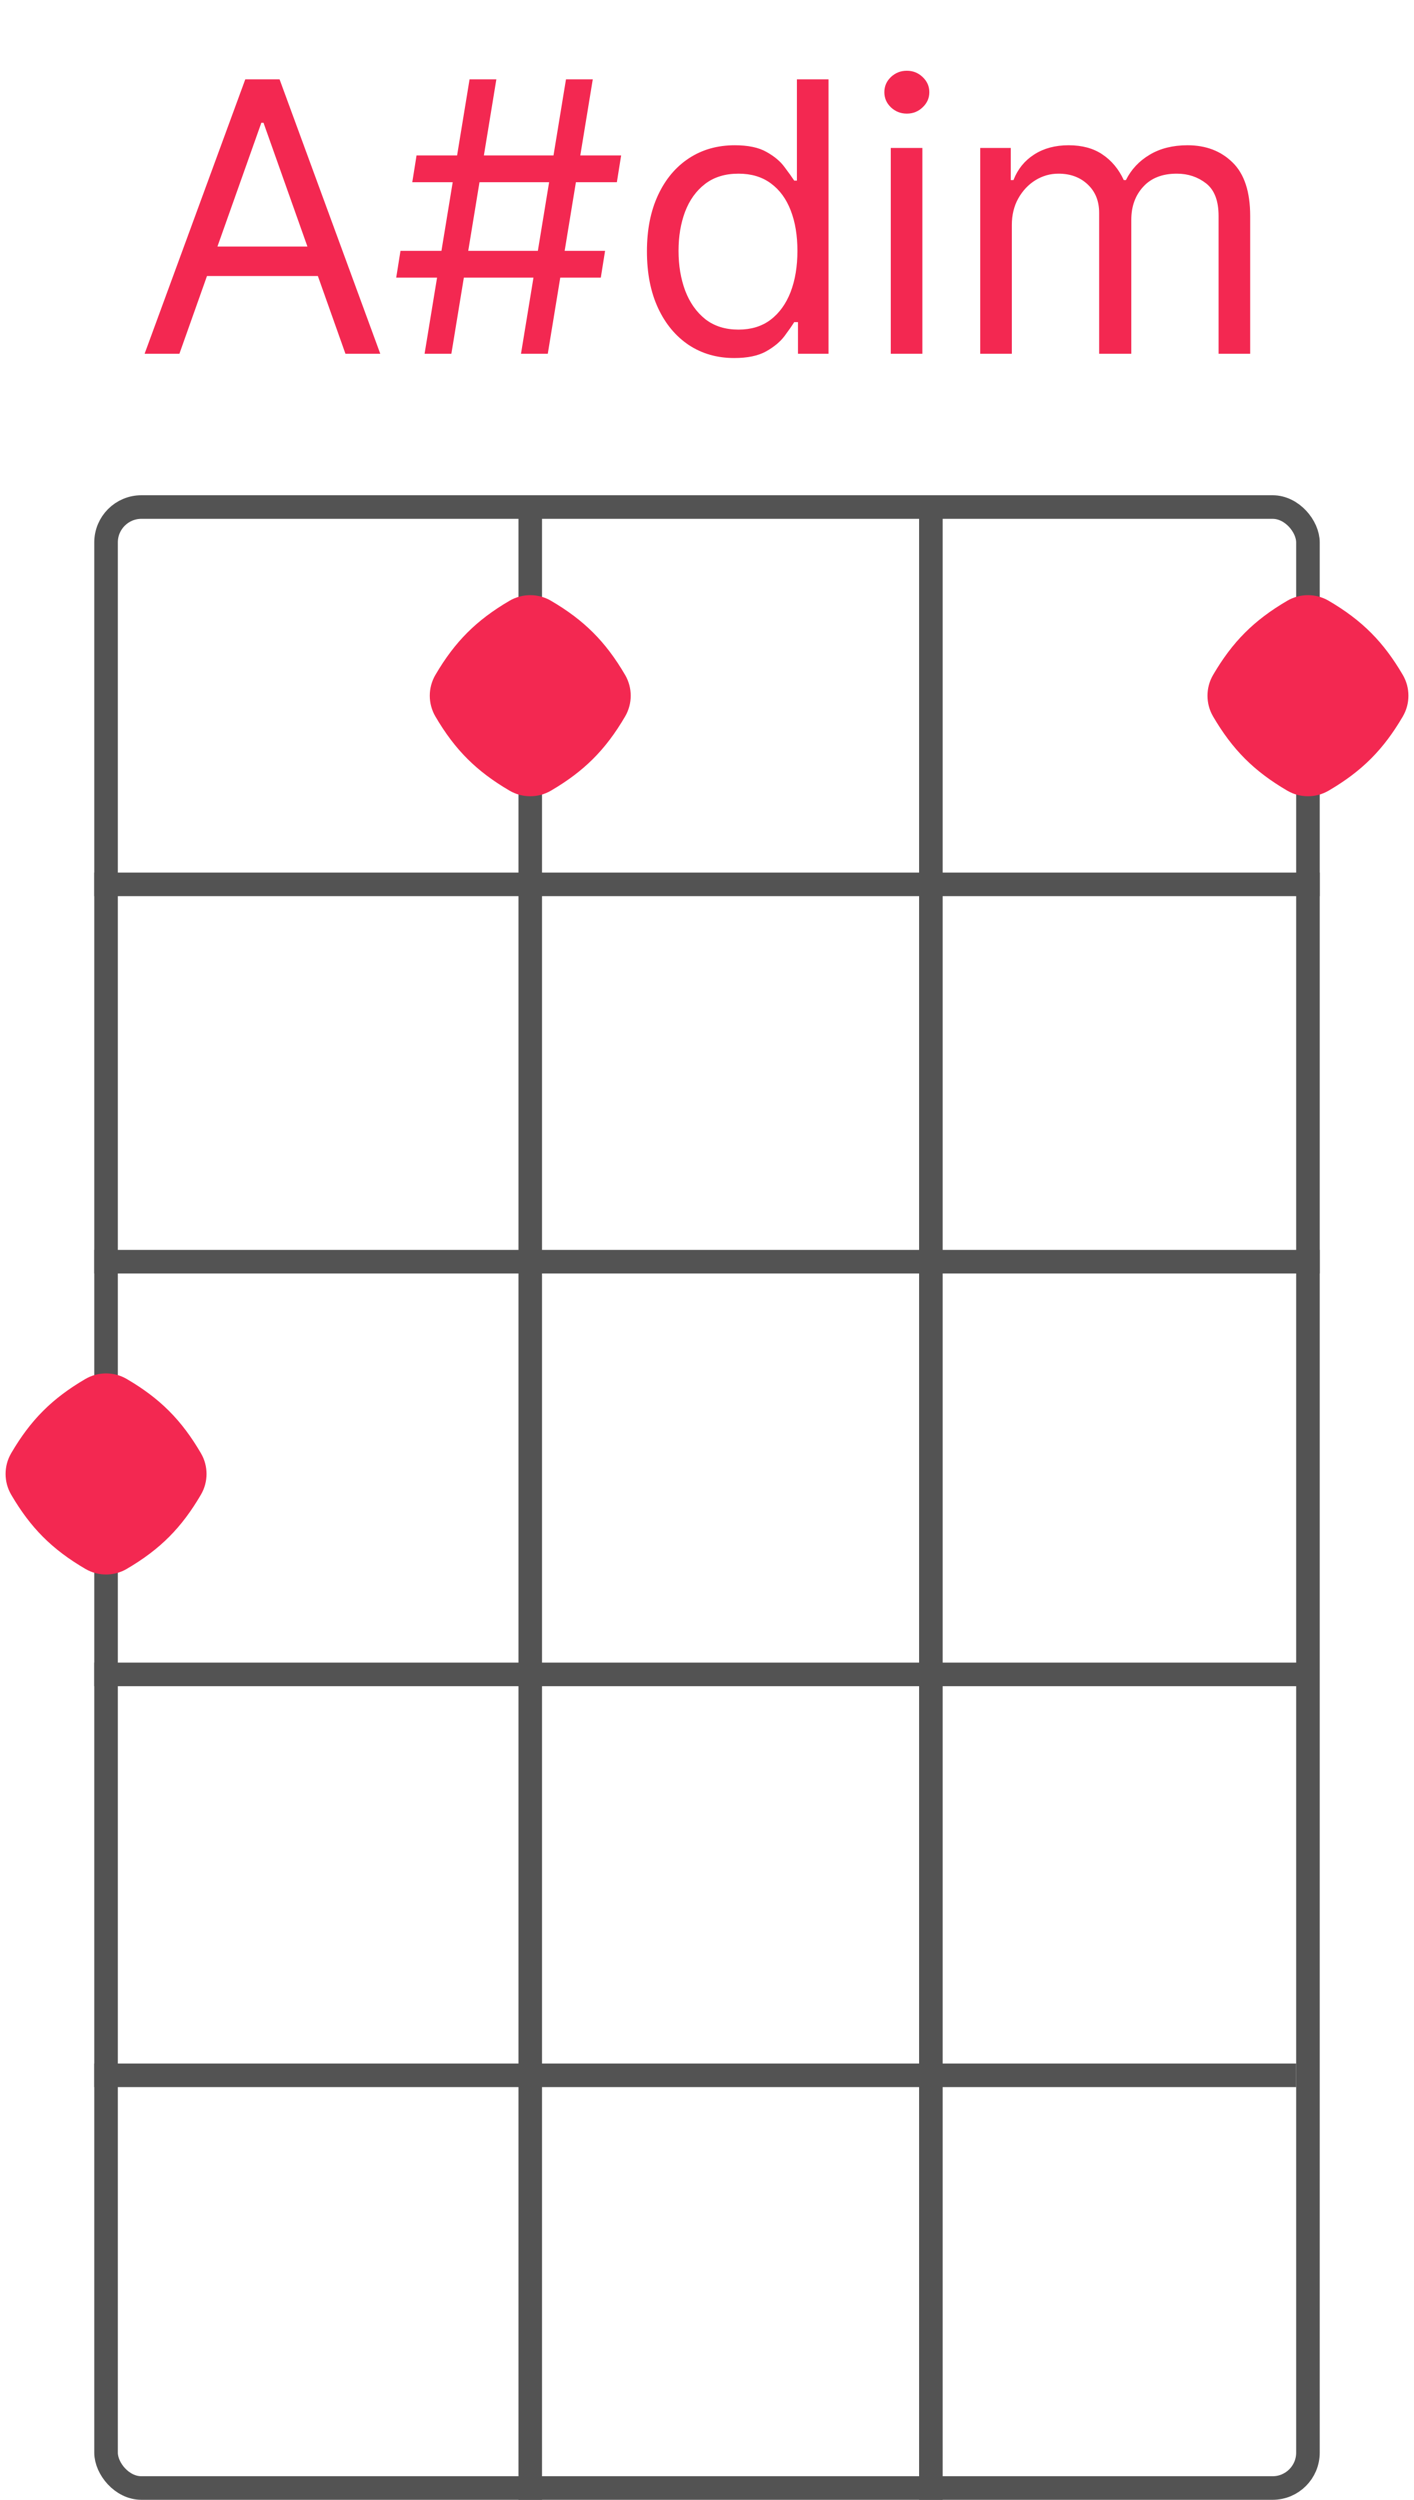 <svg width="60" height="106" viewBox="0 0 60 106" fill="none" xmlns="http://www.w3.org/2000/svg">
<rect x="4.5" y="21.5" width="51" height="84" rx="1.5" stroke="#535353"/>
<line x1="4" y1="37.5" x2="56" y2="37.5" stroke="#535353"/>
<line x1="4" y1="53.5" x2="56" y2="53.5" stroke="#535353"/>
<path d="M4 88H55" stroke="#535353"/>
<path d="M4 71H55.5" stroke="#535353"/>
<line x1="22.5" y1="21" x2="22.5" y2="106" stroke="#535353"/>
<path d="M39.5 21L39.5 106" stroke="#535353"/>
<path d="M7.613 15H6.136L10.408 3.364H11.863L16.136 15H14.658L11.181 5.205H11.09L7.613 15ZM8.158 10.454H14.113V11.704H8.158V10.454ZM22.107 15L24.016 3.364H25.153L23.244 15H22.107ZM16.812 11.773L16.994 10.636H25.675L25.494 11.773H16.812ZM18.016 15L19.925 3.364H21.062L19.153 15H18.016ZM17.494 7.727L17.675 6.591H26.357L26.175 7.727H17.494ZM31.155 15.182C30.428 15.182 29.786 14.998 29.229 14.631C28.673 14.259 28.237 13.737 27.923 13.062C27.608 12.384 27.451 11.583 27.451 10.659C27.451 9.742 27.608 8.947 27.923 8.273C28.237 7.598 28.674 7.078 29.235 6.71C29.796 6.343 30.443 6.159 31.178 6.159C31.746 6.159 32.195 6.254 32.525 6.443C32.858 6.629 33.112 6.841 33.286 7.08C33.464 7.314 33.602 7.508 33.701 7.659H33.815V3.364H35.156V15H33.86V13.659H33.701C33.602 13.818 33.462 14.019 33.281 14.261C33.099 14.5 32.839 14.714 32.502 14.903C32.165 15.089 31.716 15.182 31.155 15.182ZM31.337 13.977C31.875 13.977 32.33 13.837 32.701 13.557C33.072 13.273 33.354 12.881 33.548 12.381C33.741 11.877 33.837 11.296 33.837 10.636C33.837 9.985 33.743 9.415 33.553 8.926C33.364 8.434 33.084 8.051 32.712 7.778C32.341 7.502 31.883 7.364 31.337 7.364C30.769 7.364 30.296 7.509 29.917 7.801C29.542 8.089 29.26 8.481 29.07 8.977C28.885 9.47 28.792 10.023 28.792 10.636C28.792 11.258 28.887 11.822 29.076 12.329C29.269 12.833 29.553 13.235 29.928 13.534C30.307 13.829 30.777 13.977 31.337 13.977ZM37.798 15V6.273H39.139V15H37.798ZM38.479 4.818C38.218 4.818 37.993 4.729 37.803 4.551C37.618 4.373 37.525 4.159 37.525 3.909C37.525 3.659 37.618 3.445 37.803 3.267C37.993 3.089 38.218 3 38.479 3C38.741 3 38.964 3.089 39.15 3.267C39.339 3.445 39.434 3.659 39.434 3.909C39.434 4.159 39.339 4.373 39.15 4.551C38.964 4.729 38.741 4.818 38.479 4.818ZM41.594 15V6.273H42.89V7.636H43.004C43.185 7.17 43.479 6.809 43.884 6.551C44.289 6.29 44.776 6.159 45.344 6.159C45.92 6.159 46.399 6.29 46.782 6.551C47.168 6.809 47.469 7.17 47.685 7.636H47.776C48 7.186 48.335 6.828 48.782 6.562C49.229 6.294 49.765 6.159 50.39 6.159C51.17 6.159 51.809 6.403 52.305 6.892C52.801 7.377 53.049 8.133 53.049 9.159V15H51.708V9.159C51.708 8.515 51.532 8.055 51.18 7.778C50.827 7.502 50.413 7.364 49.935 7.364C49.322 7.364 48.846 7.549 48.509 7.92C48.172 8.288 48.004 8.754 48.004 9.318V15H46.64V9.023C46.64 8.527 46.479 8.127 46.157 7.824C45.835 7.517 45.42 7.364 44.913 7.364C44.564 7.364 44.238 7.456 43.935 7.642C43.636 7.828 43.394 8.085 43.208 8.415C43.026 8.741 42.935 9.117 42.935 9.545V15H41.594Z" fill="#F32851"/>
<path d="M26.525 28.619C26.843 29.163 26.843 29.837 26.525 30.381C25.699 31.791 24.791 32.699 23.381 33.525C22.837 33.843 22.163 33.843 21.619 33.525C20.209 32.699 19.301 31.791 18.475 30.381C18.157 29.837 18.157 29.163 18.475 28.619C19.301 27.209 20.209 26.301 21.619 25.475C22.163 25.157 22.837 25.157 23.381 25.475C24.791 26.301 25.699 27.209 26.525 28.619Z" fill="#F32851"/>
<path d="M59.525 28.619C59.843 29.163 59.843 29.837 59.525 30.381C58.699 31.791 57.791 32.699 56.38 33.525C55.837 33.843 55.163 33.843 54.62 33.525C53.209 32.699 52.301 31.791 51.475 30.381C51.157 29.837 51.157 29.163 51.475 28.619C52.301 27.209 53.209 26.301 54.62 25.475C55.163 25.157 55.837 25.157 56.38 25.475C57.791 26.301 58.699 27.209 59.525 28.619Z" fill="#F32851"/>
<path d="M8.525 61.62C8.844 62.163 8.844 62.837 8.525 63.38C7.699 64.791 6.791 65.699 5.381 66.525C4.838 66.844 4.163 66.844 3.62 66.525C2.209 65.699 1.301 64.791 0.475 63.38C0.157 62.837 0.157 62.163 0.475 61.62C1.301 60.209 2.209 59.301 3.62 58.475C4.163 58.157 4.838 58.157 5.381 58.475C6.791 59.301 7.699 60.209 8.525 61.62Z" fill="#F32851"/>
</svg>
